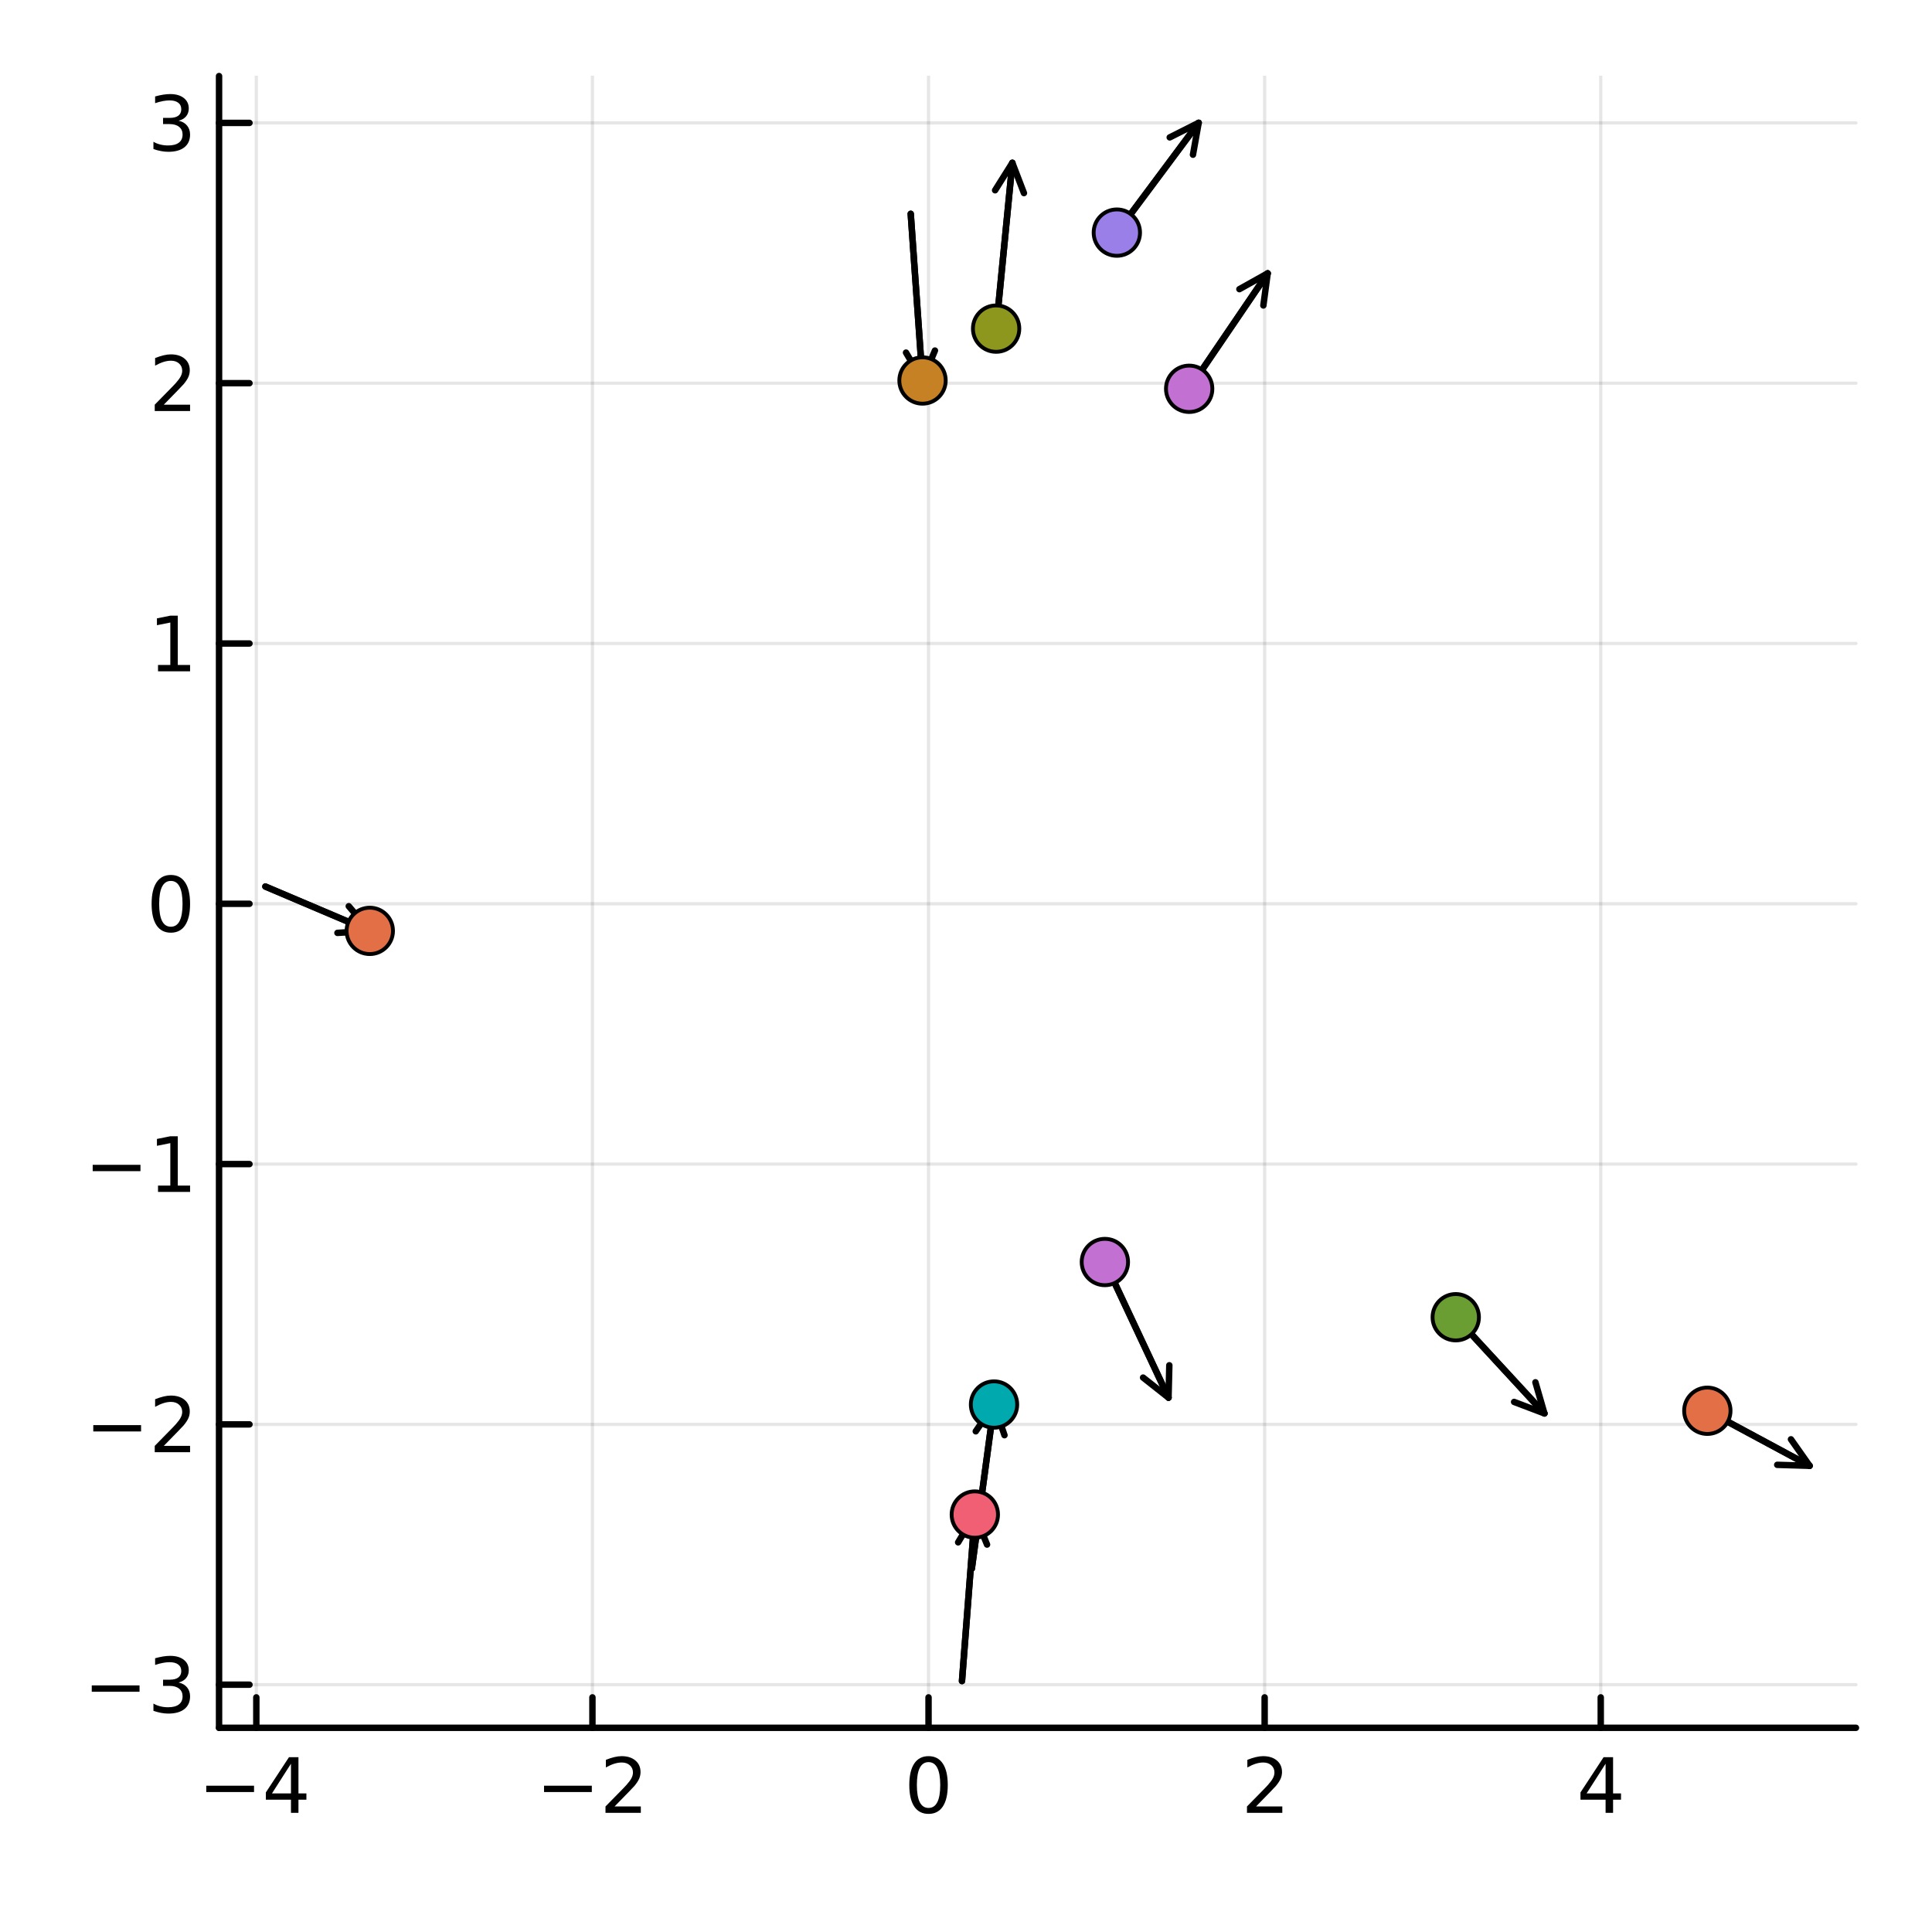 <?xml version="1.0" encoding="utf-8"?>
<svg xmlns="http://www.w3.org/2000/svg" xmlns:xlink="http://www.w3.org/1999/xlink" width="300" height="300" viewBox="0 0 1200 1200">
<rect x="0" y="0" width="1200" height="1200" fill="#333333" stroke="none"/>
<defs>
  <clipPath id="clip870">
    <rect x="0" y="0" width="1200" height="1200"/>
  </clipPath>
</defs>
<path clip-path="url(#clip870)" d="M0 1200 L1200 1200 L1200 0 L0 0  Z" fill="#ffffff" fill-rule="evenodd" fill-opacity="1"/>
<defs>
  <clipPath id="clip871">
    <rect x="240" y="120" width="841" height="841"/>
  </clipPath>
</defs>
<path clip-path="url(#clip870)" d="M136.057 1073.17 L1152.76 1073.17 L1152.76 47.244 L136.057 47.244  Z" fill="#ffffff" fill-rule="evenodd" fill-opacity="1"/>
<defs>
  <clipPath id="clip872">
    <rect x="136" y="47" width="1018" height="1027"/>
  </clipPath>
</defs>
<polyline clip-path="url(#clip872)" style="stroke:#000000; stroke-linecap:round; stroke-linejoin:round; stroke-width:2; stroke-opacity:0.1; fill:none" points="159.21,1073.17 159.21,47.244 "/>
<polyline clip-path="url(#clip872)" style="stroke:#000000; stroke-linecap:round; stroke-linejoin:round; stroke-width:2; stroke-opacity:0.1; fill:none" points="367.971,1073.17 367.971,47.244 "/>
<polyline clip-path="url(#clip872)" style="stroke:#000000; stroke-linecap:round; stroke-linejoin:round; stroke-width:2; stroke-opacity:0.1; fill:none" points="576.731,1073.17 576.731,47.244 "/>
<polyline clip-path="url(#clip872)" style="stroke:#000000; stroke-linecap:round; stroke-linejoin:round; stroke-width:2; stroke-opacity:0.1; fill:none" points="785.492,1073.17 785.492,47.244 "/>
<polyline clip-path="url(#clip872)" style="stroke:#000000; stroke-linecap:round; stroke-linejoin:round; stroke-width:2; stroke-opacity:0.1; fill:none" points="994.252,1073.17 994.252,47.244 "/>
<polyline clip-path="url(#clip870)" style="stroke:#000000; stroke-linecap:round; stroke-linejoin:round; stroke-width:4; stroke-opacity:1; fill:none" points="136.057,1073.17 1152.76,1073.17 "/>
<polyline clip-path="url(#clip870)" style="stroke:#000000; stroke-linecap:round; stroke-linejoin:round; stroke-width:4; stroke-opacity:1; fill:none" points="159.21,1073.17 159.21,1054.27 "/>
<polyline clip-path="url(#clip870)" style="stroke:#000000; stroke-linecap:round; stroke-linejoin:round; stroke-width:4; stroke-opacity:1; fill:none" points="367.971,1073.17 367.971,1054.27 "/>
<polyline clip-path="url(#clip870)" style="stroke:#000000; stroke-linecap:round; stroke-linejoin:round; stroke-width:4; stroke-opacity:1; fill:none" points="576.731,1073.17 576.731,1054.27 "/>
<polyline clip-path="url(#clip870)" style="stroke:#000000; stroke-linecap:round; stroke-linejoin:round; stroke-width:4; stroke-opacity:1; fill:none" points="785.492,1073.17 785.492,1054.27 "/>
<polyline clip-path="url(#clip870)" style="stroke:#000000; stroke-linecap:round; stroke-linejoin:round; stroke-width:4; stroke-opacity:1; fill:none" points="994.252,1073.17 994.252,1054.27 "/>
<path clip-path="url(#clip870)" d="M128.111 1109.14 L157.787 1109.14 L157.787 1113.07 L128.111 1113.07 L128.111 1109.14 Z" fill="#000000" fill-rule="nonzero" fill-opacity="1" /><path clip-path="url(#clip870)" d="M180.726 1095.48 L168.921 1113.93 L180.726 1113.93 L180.726 1095.48 M179.5 1091.41 L185.379 1091.41 L185.379 1113.93 L190.31 1113.93 L190.31 1117.82 L185.379 1117.82 L185.379 1125.97 L180.726 1125.97 L180.726 1117.82 L165.125 1117.82 L165.125 1113.31 L179.5 1091.41 Z" fill="#000000" fill-rule="nonzero" fill-opacity="1" /><path clip-path="url(#clip870)" d="M337.913 1109.14 L367.589 1109.14 L367.589 1113.07 L337.913 1113.07 L337.913 1109.14 Z" fill="#000000" fill-rule="nonzero" fill-opacity="1" /><path clip-path="url(#clip870)" d="M381.709 1122.03 L398.029 1122.03 L398.029 1125.97 L376.084 1125.97 L376.084 1122.03 Q378.746 1119.28 383.33 1114.65 Q387.936 1110 389.117 1108.65 Q391.362 1106.13 392.241 1104.39 Q393.144 1102.63 393.144 1100.94 Q393.144 1098.19 391.2 1096.45 Q389.279 1094.72 386.177 1094.72 Q383.978 1094.72 381.524 1095.48 Q379.093 1096.25 376.316 1097.8 L376.316 1093.07 Q379.14 1091.94 381.593 1091.36 Q384.047 1090.78 386.084 1090.78 Q391.454 1090.78 394.649 1093.47 Q397.843 1096.15 397.843 1100.64 Q397.843 1102.77 397.033 1104.69 Q396.246 1106.59 394.14 1109.19 Q393.561 1109.86 390.459 1113.07 Q387.357 1116.27 381.709 1122.03 Z" fill="#000000" fill-rule="nonzero" fill-opacity="1" /><path clip-path="url(#clip870)" d="M576.731 1094.49 Q573.12 1094.49 571.291 1098.05 Q569.486 1101.59 569.486 1108.72 Q569.486 1115.83 571.291 1119.39 Q573.12 1122.94 576.731 1122.94 Q580.366 1122.94 582.171 1119.39 Q584 1115.83 584 1108.72 Q584 1101.59 582.171 1098.05 Q580.366 1094.49 576.731 1094.49 M576.731 1090.78 Q582.541 1090.78 585.597 1095.39 Q588.676 1099.97 588.676 1108.72 Q588.676 1117.45 585.597 1122.06 Q582.541 1126.64 576.731 1126.64 Q570.921 1126.64 567.842 1122.06 Q564.787 1117.45 564.787 1108.72 Q564.787 1099.97 567.842 1095.39 Q570.921 1090.78 576.731 1090.78 Z" fill="#000000" fill-rule="nonzero" fill-opacity="1" /><path clip-path="url(#clip870)" d="M780.145 1122.03 L796.464 1122.03 L796.464 1125.97 L774.52 1125.97 L774.52 1122.03 Q777.182 1119.28 781.765 1114.65 Q786.371 1110 787.552 1108.65 Q789.797 1106.13 790.677 1104.39 Q791.58 1102.63 791.58 1100.94 Q791.58 1098.19 789.635 1096.45 Q787.714 1094.72 784.612 1094.72 Q782.413 1094.72 779.959 1095.48 Q777.529 1096.25 774.751 1097.8 L774.751 1093.07 Q777.575 1091.94 780.029 1091.36 Q782.482 1090.78 784.52 1090.78 Q789.89 1090.78 793.084 1093.47 Q796.279 1096.15 796.279 1100.64 Q796.279 1102.77 795.469 1104.69 Q794.682 1106.59 792.575 1109.19 Q791.996 1109.86 788.894 1113.07 Q785.793 1116.27 780.145 1122.03 Z" fill="#000000" fill-rule="nonzero" fill-opacity="1" /><path clip-path="url(#clip870)" d="M997.261 1095.48 L985.456 1113.93 L997.261 1113.93 L997.261 1095.48 M996.035 1091.41 L1001.91 1091.41 L1001.91 1113.93 L1006.84 1113.93 L1006.84 1117.82 L1001.91 1117.82 L1001.91 1125.97 L997.261 1125.97 L997.261 1117.82 L981.66 1117.82 L981.66 1113.31 L996.035 1091.41 Z" fill="#000000" fill-rule="nonzero" fill-opacity="1" /><polyline clip-path="url(#clip872)" style="stroke:#000000; stroke-linecap:round; stroke-linejoin:round; stroke-width:2; stroke-opacity:0.1; fill:none" points="136.057,1046.39 1152.76,1046.39 "/>
<polyline clip-path="url(#clip872)" style="stroke:#000000; stroke-linecap:round; stroke-linejoin:round; stroke-width:2; stroke-opacity:0.1; fill:none" points="136.057,884.713 1152.76,884.713 "/>
<polyline clip-path="url(#clip872)" style="stroke:#000000; stroke-linecap:round; stroke-linejoin:round; stroke-width:2; stroke-opacity:0.1; fill:none" points="136.057,723.038 1152.76,723.038 "/>
<polyline clip-path="url(#clip872)" style="stroke:#000000; stroke-linecap:round; stroke-linejoin:round; stroke-width:2; stroke-opacity:0.1; fill:none" points="136.057,561.362 1152.76,561.362 "/>
<polyline clip-path="url(#clip872)" style="stroke:#000000; stroke-linecap:round; stroke-linejoin:round; stroke-width:2; stroke-opacity:0.1; fill:none" points="136.057,399.686 1152.76,399.686 "/>
<polyline clip-path="url(#clip872)" style="stroke:#000000; stroke-linecap:round; stroke-linejoin:round; stroke-width:2; stroke-opacity:0.1; fill:none" points="136.057,238.01 1152.76,238.01 "/>
<polyline clip-path="url(#clip872)" style="stroke:#000000; stroke-linecap:round; stroke-linejoin:round; stroke-width:2; stroke-opacity:0.1; fill:none" points="136.057,76.335 1152.76,76.335 "/>
<polyline clip-path="url(#clip870)" style="stroke:#000000; stroke-linecap:round; stroke-linejoin:round; stroke-width:4; stroke-opacity:1; fill:none" points="136.057,1073.17 136.057,47.244 "/>
<polyline clip-path="url(#clip870)" style="stroke:#000000; stroke-linecap:round; stroke-linejoin:round; stroke-width:4; stroke-opacity:1; fill:none" points="136.057,1046.39 154.954,1046.39 "/>
<polyline clip-path="url(#clip870)" style="stroke:#000000; stroke-linecap:round; stroke-linejoin:round; stroke-width:4; stroke-opacity:1; fill:none" points="136.057,884.713 154.954,884.713 "/>
<polyline clip-path="url(#clip870)" style="stroke:#000000; stroke-linecap:round; stroke-linejoin:round; stroke-width:4; stroke-opacity:1; fill:none" points="136.057,723.038 154.954,723.038 "/>
<polyline clip-path="url(#clip870)" style="stroke:#000000; stroke-linecap:round; stroke-linejoin:round; stroke-width:4; stroke-opacity:1; fill:none" points="136.057,561.362 154.954,561.362 "/>
<polyline clip-path="url(#clip870)" style="stroke:#000000; stroke-linecap:round; stroke-linejoin:round; stroke-width:4; stroke-opacity:1; fill:none" points="136.057,399.686 154.954,399.686 "/>
<polyline clip-path="url(#clip870)" style="stroke:#000000; stroke-linecap:round; stroke-linejoin:round; stroke-width:4; stroke-opacity:1; fill:none" points="136.057,238.01 154.954,238.01 "/>
<polyline clip-path="url(#clip870)" style="stroke:#000000; stroke-linecap:round; stroke-linejoin:round; stroke-width:4; stroke-opacity:1; fill:none" points="136.057,76.335 154.954,76.335 "/>
<path clip-path="url(#clip870)" d="M56.992 1046.84 L86.668 1046.84 L86.668 1050.78 L56.992 1050.78 L56.992 1046.84 Z" fill="#000000" fill-rule="nonzero" fill-opacity="1" /><path clip-path="url(#clip870)" d="M110.927 1045.04 Q114.283 1045.75 116.158 1048.02 Q118.057 1050.29 118.057 1053.62 Q118.057 1058.74 114.538 1061.54 Q111.02 1064.34 104.538 1064.34 Q102.362 1064.34 100.047 1063.9 Q97.756 1063.48 95.302 1062.63 L95.302 1058.11 Q97.246 1059.25 99.561 1059.83 Q101.876 1060.41 104.399 1060.41 Q108.797 1060.41 111.089 1058.67 Q113.404 1056.93 113.404 1053.62 Q113.404 1050.57 111.251 1048.85 Q109.121 1047.12 105.302 1047.12 L101.274 1047.12 L101.274 1043.28 L105.487 1043.28 Q108.936 1043.28 110.765 1041.91 Q112.594 1040.52 112.594 1037.93 Q112.594 1035.27 110.696 1033.85 Q108.821 1032.42 105.302 1032.42 Q103.381 1032.42 101.182 1032.84 Q98.983 1033.25 96.344 1034.13 L96.344 1029.97 Q99.006 1029.23 101.321 1028.85 Q103.659 1028.48 105.719 1028.48 Q111.043 1028.48 114.145 1030.91 Q117.246 1033.32 117.246 1037.44 Q117.246 1040.31 115.603 1042.3 Q113.959 1044.27 110.927 1045.04 Z" fill="#000000" fill-rule="nonzero" fill-opacity="1" /><path clip-path="url(#clip870)" d="M57.941 885.165 L87.617 885.165 L87.617 889.1 L57.941 889.1 L57.941 885.165 Z" fill="#000000" fill-rule="nonzero" fill-opacity="1" /><path clip-path="url(#clip870)" d="M101.737 898.058 L118.057 898.058 L118.057 901.993 L96.112 901.993 L96.112 898.058 Q98.774 895.304 103.358 890.674 Q107.964 886.021 109.145 884.679 Q111.39 882.156 112.27 880.42 Q113.172 878.66 113.172 876.97 Q113.172 874.216 111.228 872.48 Q109.307 870.744 106.205 870.744 Q104.006 870.744 101.552 871.508 Q99.121 872.271 96.344 873.822 L96.344 869.1 Q99.168 867.966 101.622 867.387 Q104.075 866.808 106.112 866.808 Q111.483 866.808 114.677 869.494 Q117.871 872.179 117.871 876.67 Q117.871 878.799 117.061 880.72 Q116.274 882.619 114.168 885.211 Q113.589 885.882 110.487 889.1 Q107.385 892.294 101.737 898.058 Z" fill="#000000" fill-rule="nonzero" fill-opacity="1" /><path clip-path="url(#clip870)" d="M57.571 723.489 L87.247 723.489 L87.247 727.424 L57.571 727.424 L57.571 723.489 Z" fill="#000000" fill-rule="nonzero" fill-opacity="1" /><path clip-path="url(#clip870)" d="M98.149 736.383 L105.788 736.383 L105.788 710.017 L97.478 711.684 L97.478 707.424 L105.742 705.758 L110.418 705.758 L110.418 736.383 L118.057 736.383 L118.057 740.318 L98.149 740.318 L98.149 736.383 Z" fill="#000000" fill-rule="nonzero" fill-opacity="1" /><path clip-path="url(#clip870)" d="M106.112 547.161 Q102.501 547.161 100.672 550.725 Q98.867 554.267 98.867 561.397 Q98.867 568.503 100.672 572.068 Q102.501 575.609 106.112 575.609 Q109.746 575.609 111.552 572.068 Q113.381 568.503 113.381 561.397 Q113.381 554.267 111.552 550.725 Q109.746 547.161 106.112 547.161 M106.112 543.457 Q111.922 543.457 114.978 548.063 Q118.057 552.647 118.057 561.397 Q118.057 570.123 114.978 574.73 Q111.922 579.313 106.112 579.313 Q100.302 579.313 97.223 574.73 Q94.168 570.123 94.168 561.397 Q94.168 552.647 97.223 548.063 Q100.302 543.457 106.112 543.457 Z" fill="#000000" fill-rule="nonzero" fill-opacity="1" /><path clip-path="url(#clip870)" d="M98.149 413.031 L105.788 413.031 L105.788 386.665 L97.478 388.332 L97.478 384.073 L105.742 382.406 L110.418 382.406 L110.418 413.031 L118.057 413.031 L118.057 416.966 L98.149 416.966 L98.149 413.031 Z" fill="#000000" fill-rule="nonzero" fill-opacity="1" /><path clip-path="url(#clip870)" d="M101.737 251.355 L118.057 251.355 L118.057 255.29 L96.112 255.29 L96.112 251.355 Q98.774 248.601 103.358 243.971 Q107.964 239.318 109.145 237.976 Q111.39 235.452 112.27 233.716 Q113.172 231.957 113.172 230.267 Q113.172 227.513 111.228 225.777 Q109.307 224.04 106.205 224.04 Q104.006 224.04 101.552 224.804 Q99.121 225.568 96.344 227.119 L96.344 222.397 Q99.168 221.263 101.622 220.684 Q104.075 220.105 106.112 220.105 Q111.483 220.105 114.677 222.79 Q117.871 225.476 117.871 229.966 Q117.871 232.096 117.061 234.017 Q116.274 235.915 114.168 238.508 Q113.589 239.179 110.487 242.397 Q107.385 245.591 101.737 251.355 Z" fill="#000000" fill-rule="nonzero" fill-opacity="1" /><path clip-path="url(#clip870)" d="M110.927 74.98 Q114.283 75.698 116.158 77.966 Q118.057 80.235 118.057 83.568 Q118.057 88.684 114.538 91.485 Q111.02 94.286 104.538 94.286 Q102.362 94.286 100.047 93.846 Q97.756 93.429 95.302 92.573 L95.302 88.059 Q97.246 89.193 99.561 89.772 Q101.876 90.351 104.399 90.351 Q108.797 90.351 111.089 88.615 Q113.404 86.878 113.404 83.568 Q113.404 80.513 111.251 78.8 Q109.121 77.064 105.302 77.064 L101.274 77.064 L101.274 73.221 L105.487 73.221 Q108.936 73.221 110.765 71.855 Q112.594 70.466 112.594 67.874 Q112.594 65.212 110.696 63.8 Q108.821 62.365 105.302 62.365 Q103.381 62.365 101.182 62.781 Q98.983 63.198 96.344 64.078 L96.344 59.911 Q99.006 59.17 101.321 58.8 Q103.659 58.429 105.719 58.429 Q111.043 58.429 114.145 60.86 Q117.246 63.267 117.246 67.388 Q117.246 70.258 115.603 72.249 Q113.959 74.216 110.927 74.98 Z" fill="#000000" fill-rule="nonzero" fill-opacity="1" /><polyline clip-path="url(#clip872)" style="stroke:#000000; stroke-linecap:round; stroke-linejoin:round; stroke-width:4; stroke-opacity:1; fill:none" points="1060.46,876.25 1123.98,910.436 "/>
<polyline clip-path="url(#clip872)" style="stroke:#000000; stroke-linecap:round; stroke-linejoin:round; stroke-width:4; stroke-opacity:1; fill:none" points="1112.4,893.98 1123.98,910.436 1103.87,909.83 "/>
<polyline clip-path="url(#clip872)" style="stroke:#000000; stroke-linecap:round; stroke-linejoin:round; stroke-width:4; stroke-opacity:1; fill:none" points="1123.98,910.436 1060.46,876.25 "/>
<circle clip-path="url(#clip872)" cx="1060.46" cy="876.25" r="14.4" fill="#e26f46" fill-rule="evenodd" fill-opacity="1" stroke="#000000" stroke-opacity="1" stroke-width="2.4"/>
<polyline clip-path="url(#clip872)" style="stroke:#000000; stroke-linecap:round; stroke-linejoin:round; stroke-width:4; stroke-opacity:1; fill:none" points="738.613,241.487 787.382,169.781 "/>
<polyline clip-path="url(#clip872)" style="stroke:#000000; stroke-linecap:round; stroke-linejoin:round; stroke-width:4; stroke-opacity:1; fill:none" points="769.817,179.603 787.382,169.781 784.701,189.726 "/>
<polyline clip-path="url(#clip872)" style="stroke:#000000; stroke-linecap:round; stroke-linejoin:round; stroke-width:4; stroke-opacity:1; fill:none" points="787.382,169.781 738.613,241.487 "/>
<circle clip-path="url(#clip872)" cx="738.613" cy="241.487" r="14.4" fill="#c271d2" fill-rule="evenodd" fill-opacity="1" stroke="#000000" stroke-opacity="1" stroke-width="2.4"/>
<polyline clip-path="url(#clip872)" style="stroke:#000000; stroke-linecap:round; stroke-linejoin:round; stroke-width:4; stroke-opacity:1; fill:none" points="603.615,974.321 617.401,872.381 "/>
<polyline clip-path="url(#clip872)" style="stroke:#000000; stroke-linecap:round; stroke-linejoin:round; stroke-width:4; stroke-opacity:1; fill:none" points="606.07,889.013 617.401,872.381 623.908,891.425 "/>
<polyline clip-path="url(#clip872)" style="stroke:#000000; stroke-linecap:round; stroke-linejoin:round; stroke-width:4; stroke-opacity:1; fill:none" points="617.401,872.381 603.615,974.321 "/>
<circle clip-path="url(#clip872)" cx="617.401" cy="872.381" r="14.4" fill="#00a9ad" fill-rule="evenodd" fill-opacity="1" stroke="#000000" stroke-opacity="1" stroke-width="2.4"/>
<polyline clip-path="url(#clip872)" style="stroke:#000000; stroke-linecap:round; stroke-linejoin:round; stroke-width:4; stroke-opacity:1; fill:none" points="565.67,132.8 572.993,236.333 "/>
<polyline clip-path="url(#clip872)" style="stroke:#000000; stroke-linecap:round; stroke-linejoin:round; stroke-width:4; stroke-opacity:1; fill:none" points="580.701,217.743 572.993,236.333 562.746,219.013 "/>
<polyline clip-path="url(#clip872)" style="stroke:#000000; stroke-linecap:round; stroke-linejoin:round; stroke-width:4; stroke-opacity:1; fill:none" points="572.993,236.333 565.67,132.8 "/>
<circle clip-path="url(#clip872)" cx="572.993" cy="236.333" r="14.4" fill="#c68125" fill-rule="evenodd" fill-opacity="1" stroke="#000000" stroke-opacity="1" stroke-width="2.4"/>
<polyline clip-path="url(#clip872)" style="stroke:#000000; stroke-linecap:round; stroke-linejoin:round; stroke-width:4; stroke-opacity:1; fill:none" points="618.705,204.118 628.787,101.143 "/>
<polyline clip-path="url(#clip872)" style="stroke:#000000; stroke-linecap:round; stroke-linejoin:round; stroke-width:4; stroke-opacity:1; fill:none" points="618.076,118.18 628.787,101.143 635.99,119.934 "/>
<polyline clip-path="url(#clip872)" style="stroke:#000000; stroke-linecap:round; stroke-linejoin:round; stroke-width:4; stroke-opacity:1; fill:none" points="628.787,101.143 618.705,204.118 "/>
<circle clip-path="url(#clip872)" cx="618.705" cy="204.118" r="14.4" fill="#8e971d" fill-rule="evenodd" fill-opacity="1" stroke="#000000" stroke-opacity="1" stroke-width="2.4"/>
<polyline clip-path="url(#clip872)" style="stroke:#000000; stroke-linecap:round; stroke-linejoin:round; stroke-width:4; stroke-opacity:1; fill:none" points="693.693,144.482 744.512,76.28 "/>
<polyline clip-path="url(#clip872)" style="stroke:#000000; stroke-linecap:round; stroke-linejoin:round; stroke-width:4; stroke-opacity:1; fill:none" points="726.541,85.336 744.512,76.28 740.974,96.091 "/>
<polyline clip-path="url(#clip872)" style="stroke:#000000; stroke-linecap:round; stroke-linejoin:round; stroke-width:4; stroke-opacity:1; fill:none" points="744.512,76.28 693.693,144.482 "/>
<circle clip-path="url(#clip872)" cx="693.693" cy="144.482" r="14.4" fill="#9b7fe8" fill-rule="evenodd" fill-opacity="1" stroke="#000000" stroke-opacity="1" stroke-width="2.4"/>
<polyline clip-path="url(#clip872)" style="stroke:#000000; stroke-linecap:round; stroke-linejoin:round; stroke-width:4; stroke-opacity:1; fill:none" points="597.509,1044.13 605.479,940.714 "/>
<polyline clip-path="url(#clip872)" style="stroke:#000000; stroke-linecap:round; stroke-linejoin:round; stroke-width:4; stroke-opacity:1; fill:none" points="595.122,957.969 605.479,940.714 613.069,959.353 "/>
<polyline clip-path="url(#clip872)" style="stroke:#000000; stroke-linecap:round; stroke-linejoin:round; stroke-width:4; stroke-opacity:1; fill:none" points="605.479,940.714 597.509,1044.13 "/>
<circle clip-path="url(#clip872)" cx="605.479" cy="940.714" r="14.4" fill="#f05f73" fill-rule="evenodd" fill-opacity="1" stroke="#000000" stroke-opacity="1" stroke-width="2.4"/>
<polyline clip-path="url(#clip872)" style="stroke:#000000; stroke-linecap:round; stroke-linejoin:round; stroke-width:4; stroke-opacity:1; fill:none" points="904.192,818.156 959.267,877.909 "/>
<polyline clip-path="url(#clip872)" style="stroke:#000000; stroke-linecap:round; stroke-linejoin:round; stroke-width:4; stroke-opacity:1; fill:none" points="953.686,858.574 959.267,877.909 940.45,870.773 "/>
<polyline clip-path="url(#clip872)" style="stroke:#000000; stroke-linecap:round; stroke-linejoin:round; stroke-width:4; stroke-opacity:1; fill:none" points="959.267,877.909 904.192,818.156 "/>
<circle clip-path="url(#clip872)" cx="904.192" cy="818.156" r="14.4" fill="#6b9e32" fill-rule="evenodd" fill-opacity="1" stroke="#000000" stroke-opacity="1" stroke-width="2.4"/>
<polyline clip-path="url(#clip872)" style="stroke:#000000; stroke-linecap:round; stroke-linejoin:round; stroke-width:4; stroke-opacity:1; fill:none" points="164.831,550.642 229.68,578.184 "/>
<polyline clip-path="url(#clip872)" style="stroke:#000000; stroke-linecap:round; stroke-linejoin:round; stroke-width:4; stroke-opacity:1; fill:none" points="216.63,562.864 229.68,578.184 209.594,579.431 "/>
<polyline clip-path="url(#clip872)" style="stroke:#000000; stroke-linecap:round; stroke-linejoin:round; stroke-width:4; stroke-opacity:1; fill:none" points="229.68,578.184 164.831,550.642 "/>
<circle clip-path="url(#clip872)" cx="229.68" cy="578.184" r="14.4" fill="#e26f46" fill-rule="evenodd" fill-opacity="1" stroke="#000000" stroke-opacity="1" stroke-width="2.4"/>
<polyline clip-path="url(#clip872)" style="stroke:#000000; stroke-linecap:round; stroke-linejoin:round; stroke-width:4; stroke-opacity:1; fill:none" points="686.258,783.865 725.79,868.117 "/>
<polyline clip-path="url(#clip872)" style="stroke:#000000; stroke-linecap:round; stroke-linejoin:round; stroke-width:4; stroke-opacity:1; fill:none" points="726.291,847.998 725.79,868.117 709.996,855.644 "/>
<polyline clip-path="url(#clip872)" style="stroke:#000000; stroke-linecap:round; stroke-linejoin:round; stroke-width:4; stroke-opacity:1; fill:none" points="725.79,868.117 686.258,783.865 "/>
<circle clip-path="url(#clip872)" cx="686.258" cy="783.865" r="14.4" fill="#c271d2" fill-rule="evenodd" fill-opacity="1" stroke="#000000" stroke-opacity="1" stroke-width="2.4"/>
</svg>
